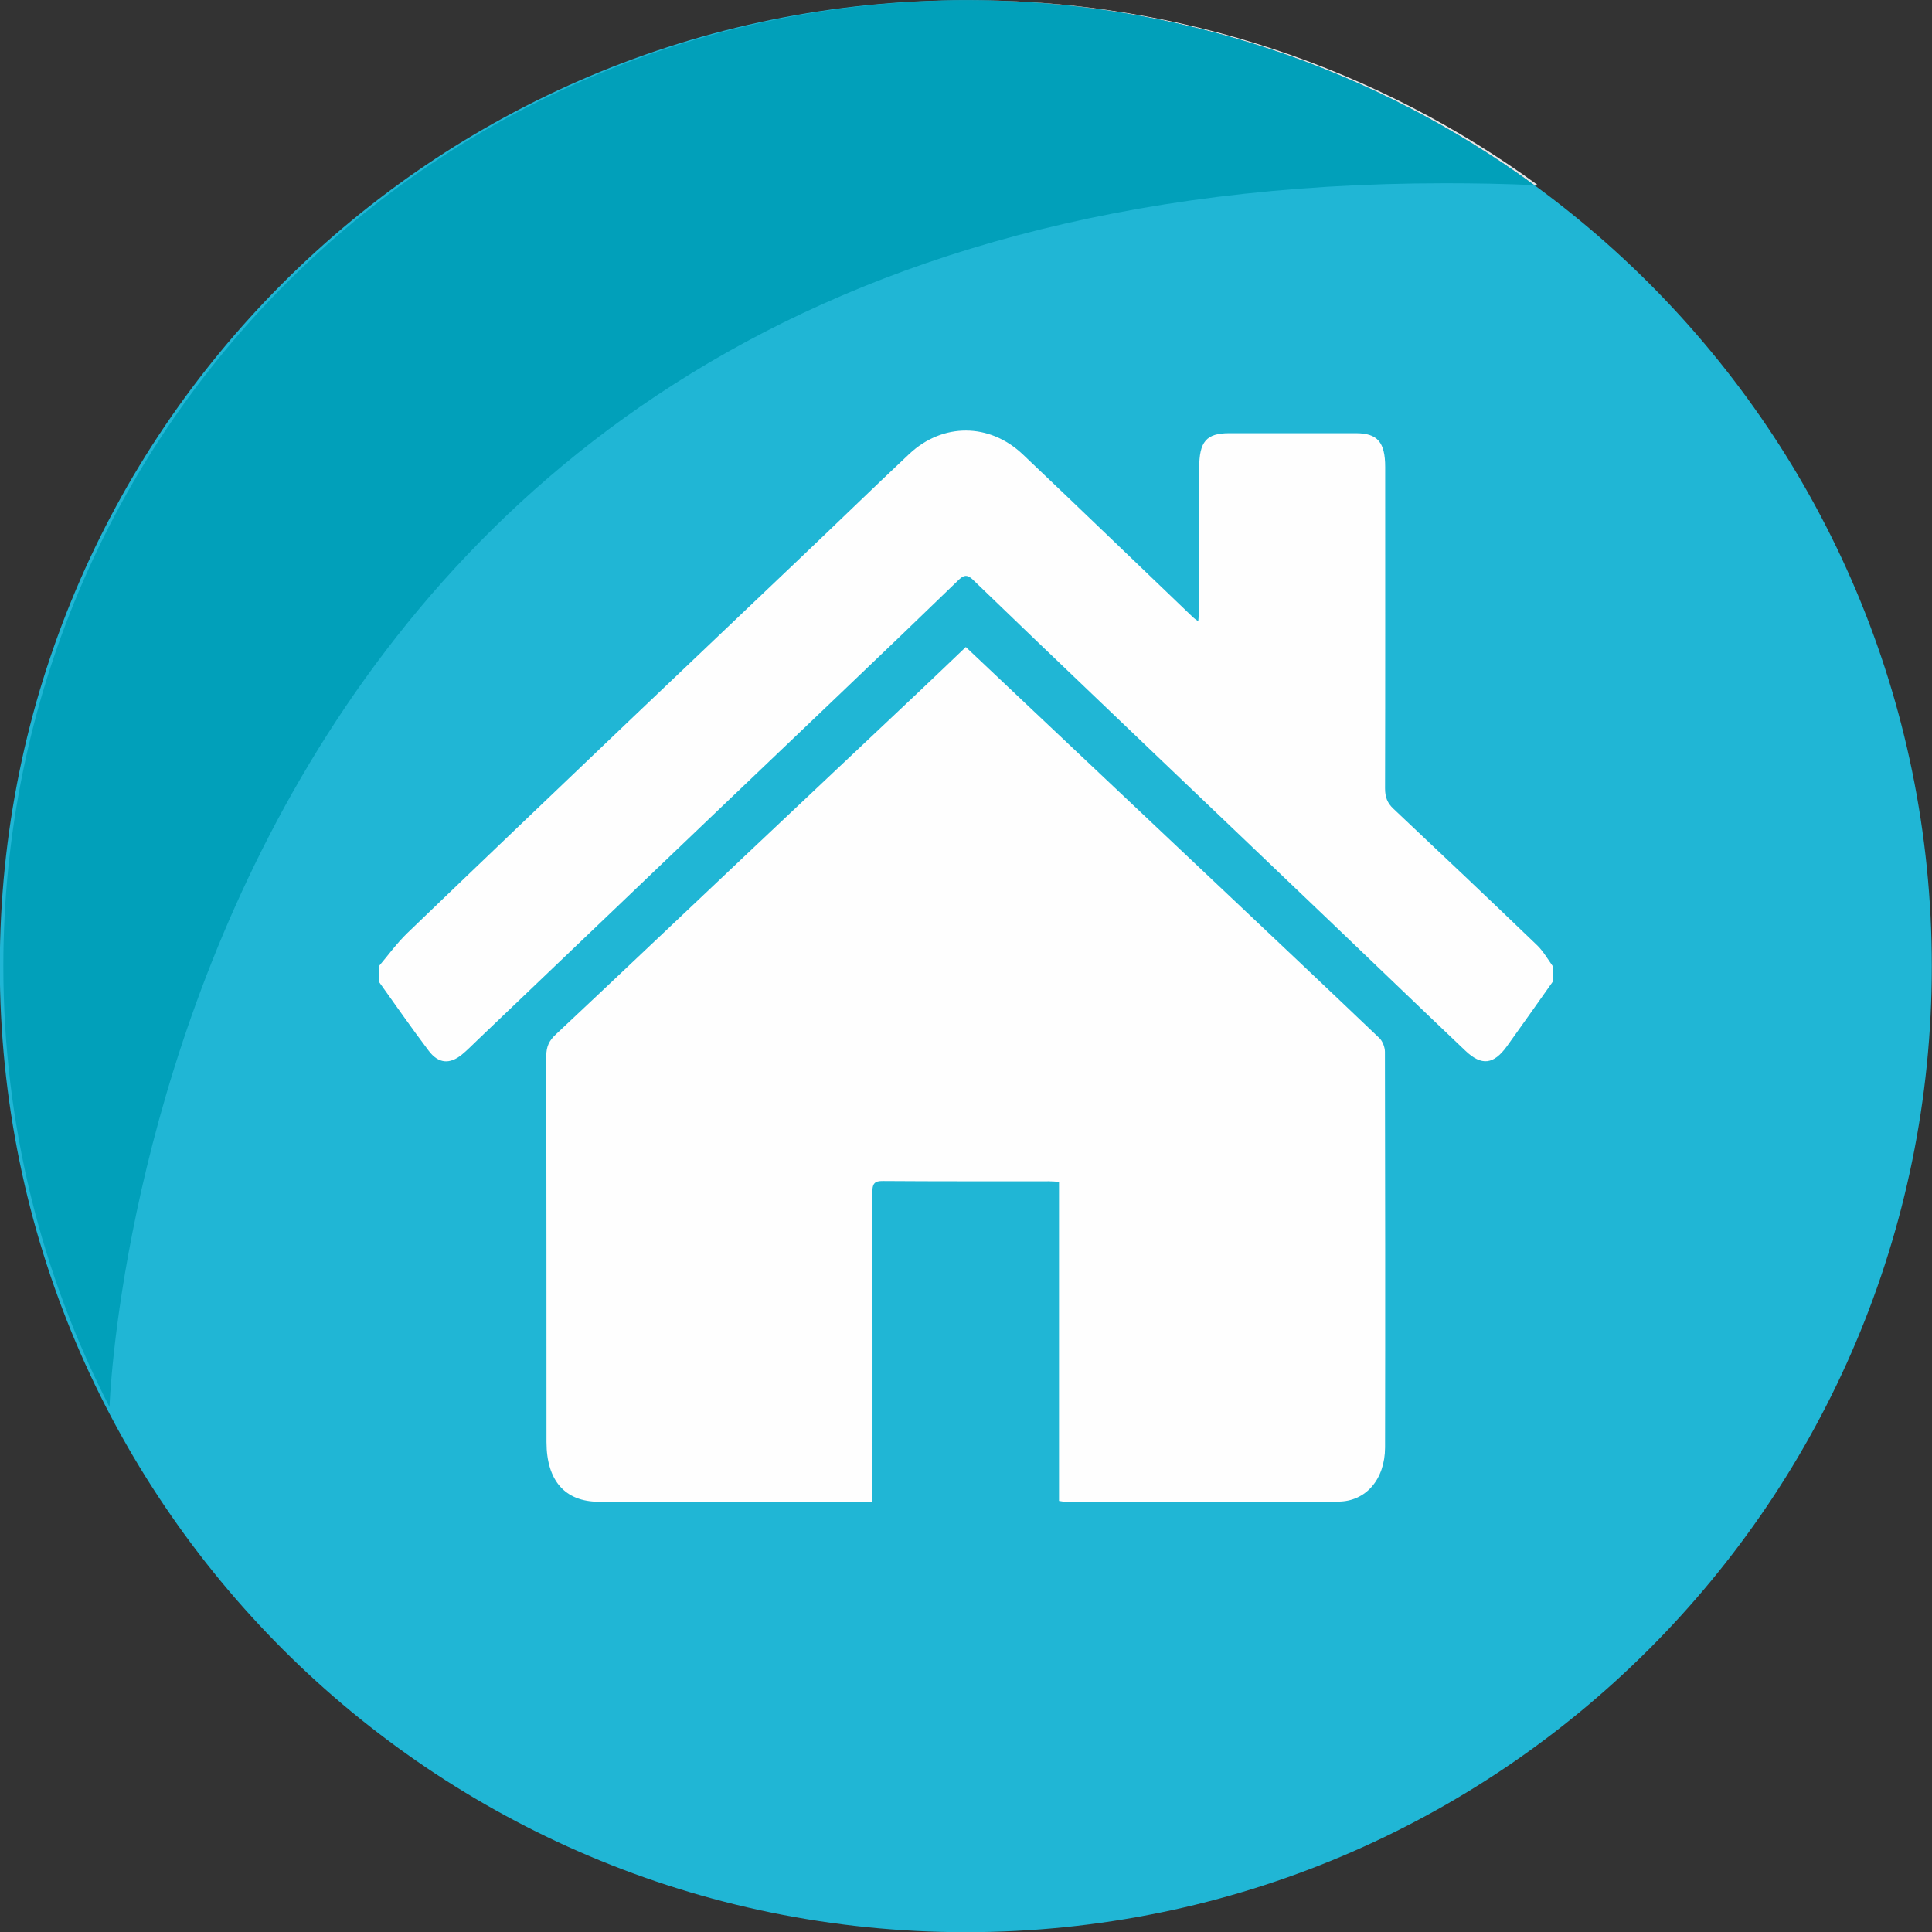<svg xmlns="http://www.w3.org/2000/svg" xmlns:xlink="http://www.w3.org/1999/xlink" xmlns:xodm="http://www.corel.com/coreldraw/odm/2003" width="150mm" height="150mm" version="1.1" xml:space="preserve" style="shape-rendering:geometricPrecision;text-rendering:geometricPrecision;image-rendering:optimizeQuality;fill-rule:evenodd;clip-rule:evenodd" viewBox="0 0 15000 15000"><rect x="0" y="0" width="15000" height="15000" fill="#333333" stroke="none"/><defs><style type="text/css">.fil3{fill:#fefefe}.fil0,.fil3{fill-rule:nonzero}.fil1{fill:#e5e5e5}.fil1,.fil2{fill-rule:nonzero}.fil0{fill:#20b6d5}.fil2{fill:#01a0ba}</style></defs><g id="Layer_x0020_1"><path d="M14998.54 7501.47c0,4142.78 -3357.25,7500 -7500.06,7500 -4142.08,0 -7499.94,-3357.22 -7499.94,-7500 0,-4141.74 3357.86,-7500 7499.94,-7500 4142.81,0 7500.06,3358.26 7500.06,7500z" class="fil0"/><path d="M11941.04 1438.22c-9.3,-1.04 -19.64,-1.04 -28.94,-1.04 -1232.09,-898.22 -2748.44,-1430.54 -4388.81,-1435.71 1.03,0 2.06,0 3.1,0 1649.68,0 3176.36,533.36 4414.65,1436.75z" class="fil1"/><path d="M850.15 10923.81c-527.06,-1026.39 -824.23,-2189.22 -824.23,-3422.34 0,-4140.71 3356.84,-7497.93 7497.37,-7500 1640.37,5.17 3156.72,537.49 4388.81,1435.71 -234.64,-10.33 -465.14,-14.47 -689.44,-14.47 -10034,0 -10370.04,9430.82 -10372.51,9501.1z" class="fil2"/><g id="_2047267378624"><path d="M2940.15 7503.14c73.6,-86.83 141.6,-180.88 221.92,-258.4 569.53,-547.83 1141.55,-1093.58 1713.14,-1639.34 437.65,-417.59 876.73,-833.11 1314.69,-1250.69 290.86,-275.98 578.93,-557.13 871.66,-832.07 258.2,-240.84 619.97,-239.8 878.38,4.14 442.4,419.64 881.69,843.44 1323.05,1266.19 8.27,8.27 18.61,14.47 40.32,31 3.09,-39.27 6.2,-68.21 6.2,-96.12 0,-364.87 0,-728.71 1.03,-1093.58 0,-206.72 55.82,-270.81 233.6,-270.81 327.66,0 655.33,0 982.99,0 167.45,0 227.4,69.25 227.4,262.55 0,832.06 1.03,1663.1 -1.04,2495.17 0,68.22 18.61,113.7 63.06,156.08 374.17,352.46 748.35,707 1119.43,1063.6 46.5,45.48 81.65,107.5 120.93,162.28 0,38.24 0,77.52 0,116.8 -118.87,167.45 -236.7,335.93 -356.61,502.35 -103.36,142.64 -196.39,156.07 -323.52,35.14 -340.07,-322.49 -677.03,-648.09 -1016.07,-971.61 -297.68,-285.29 -596.4,-568.5 -894.09,-853.78 -306.99,-293.55 -615.01,-586.06 -922,-880.65 -331.8,-316.29 -662.57,-633.61 -992.29,-951.97 -39.28,-37.21 -66.16,-38.24 -106.47,0 -301.81,292.51 -604.88,582.97 -908.15,872.38 -301.72,288.38 -603.74,576.76 -905.57,864.11 -303.47,290.45 -607.05,579.87 -910.62,870.32 -338.73,323.52 -677.55,647.05 -1016.27,970.57 -39.18,37.22 -77.01,76.49 -118.56,110.6 -95.2,77.53 -182.33,71.32 -258.72,-29.97 -132.83,-175.72 -259.03,-357.64 -387.82,-537.49 0,-39.28 0,-78.56 0,-116.8z" class="fil3"/><path d="M8222.13 11653.16c0,-827.94 0,-1649.67 0,-2477.61 -32.05,-2.07 -55.82,-4.14 -79.6,-4.14 -428.95,0 -858.94,1.03 -1288.42,-2.06 -64.29,-1.03 -81.97,19.63 -81.66,93.02 2.49,759.72 1.55,1519.44 1.55,2279.15 0,35.15 0,71.32 0,117.84 -34,0 -59.74,0 -85.48,0 -679.93,0 -1359.64,0 -2039.26,0 -262.02,0 -406.01,-163.32 -406.32,-463.07 -0.62,-999.52 0.31,-1999.04 -1.55,-2997.52 -0.31,-75.45 23.98,-120.94 73.7,-167.44 502.55,-471.34 1002.62,-946.81 1503.93,-1420.21 441.26,-416.55 883.46,-833.1 1325.03,-1249.66 117.83,-110.59 233.59,-223.26 354.53,-338 177.78,168.49 351.43,332.84 525.09,496.15 507.51,478.57 1013.99,957.14 1521.5,1436.74 388.65,366.94 777.3,733.87 1164.91,1103.91 23.78,22.75 42.38,70.29 42.38,105.44 2.07,1024.32 3.1,2048.64 1.03,3072.97 -1.03,247.04 -148.84,418.62 -362.8,419.65 -708.04,3.1 -1417.11,1.04 -2126.19,1.04 -9.3,0 -18.6,-3.11 -42.37,-6.2z" class="fil3"/></g></g></svg>